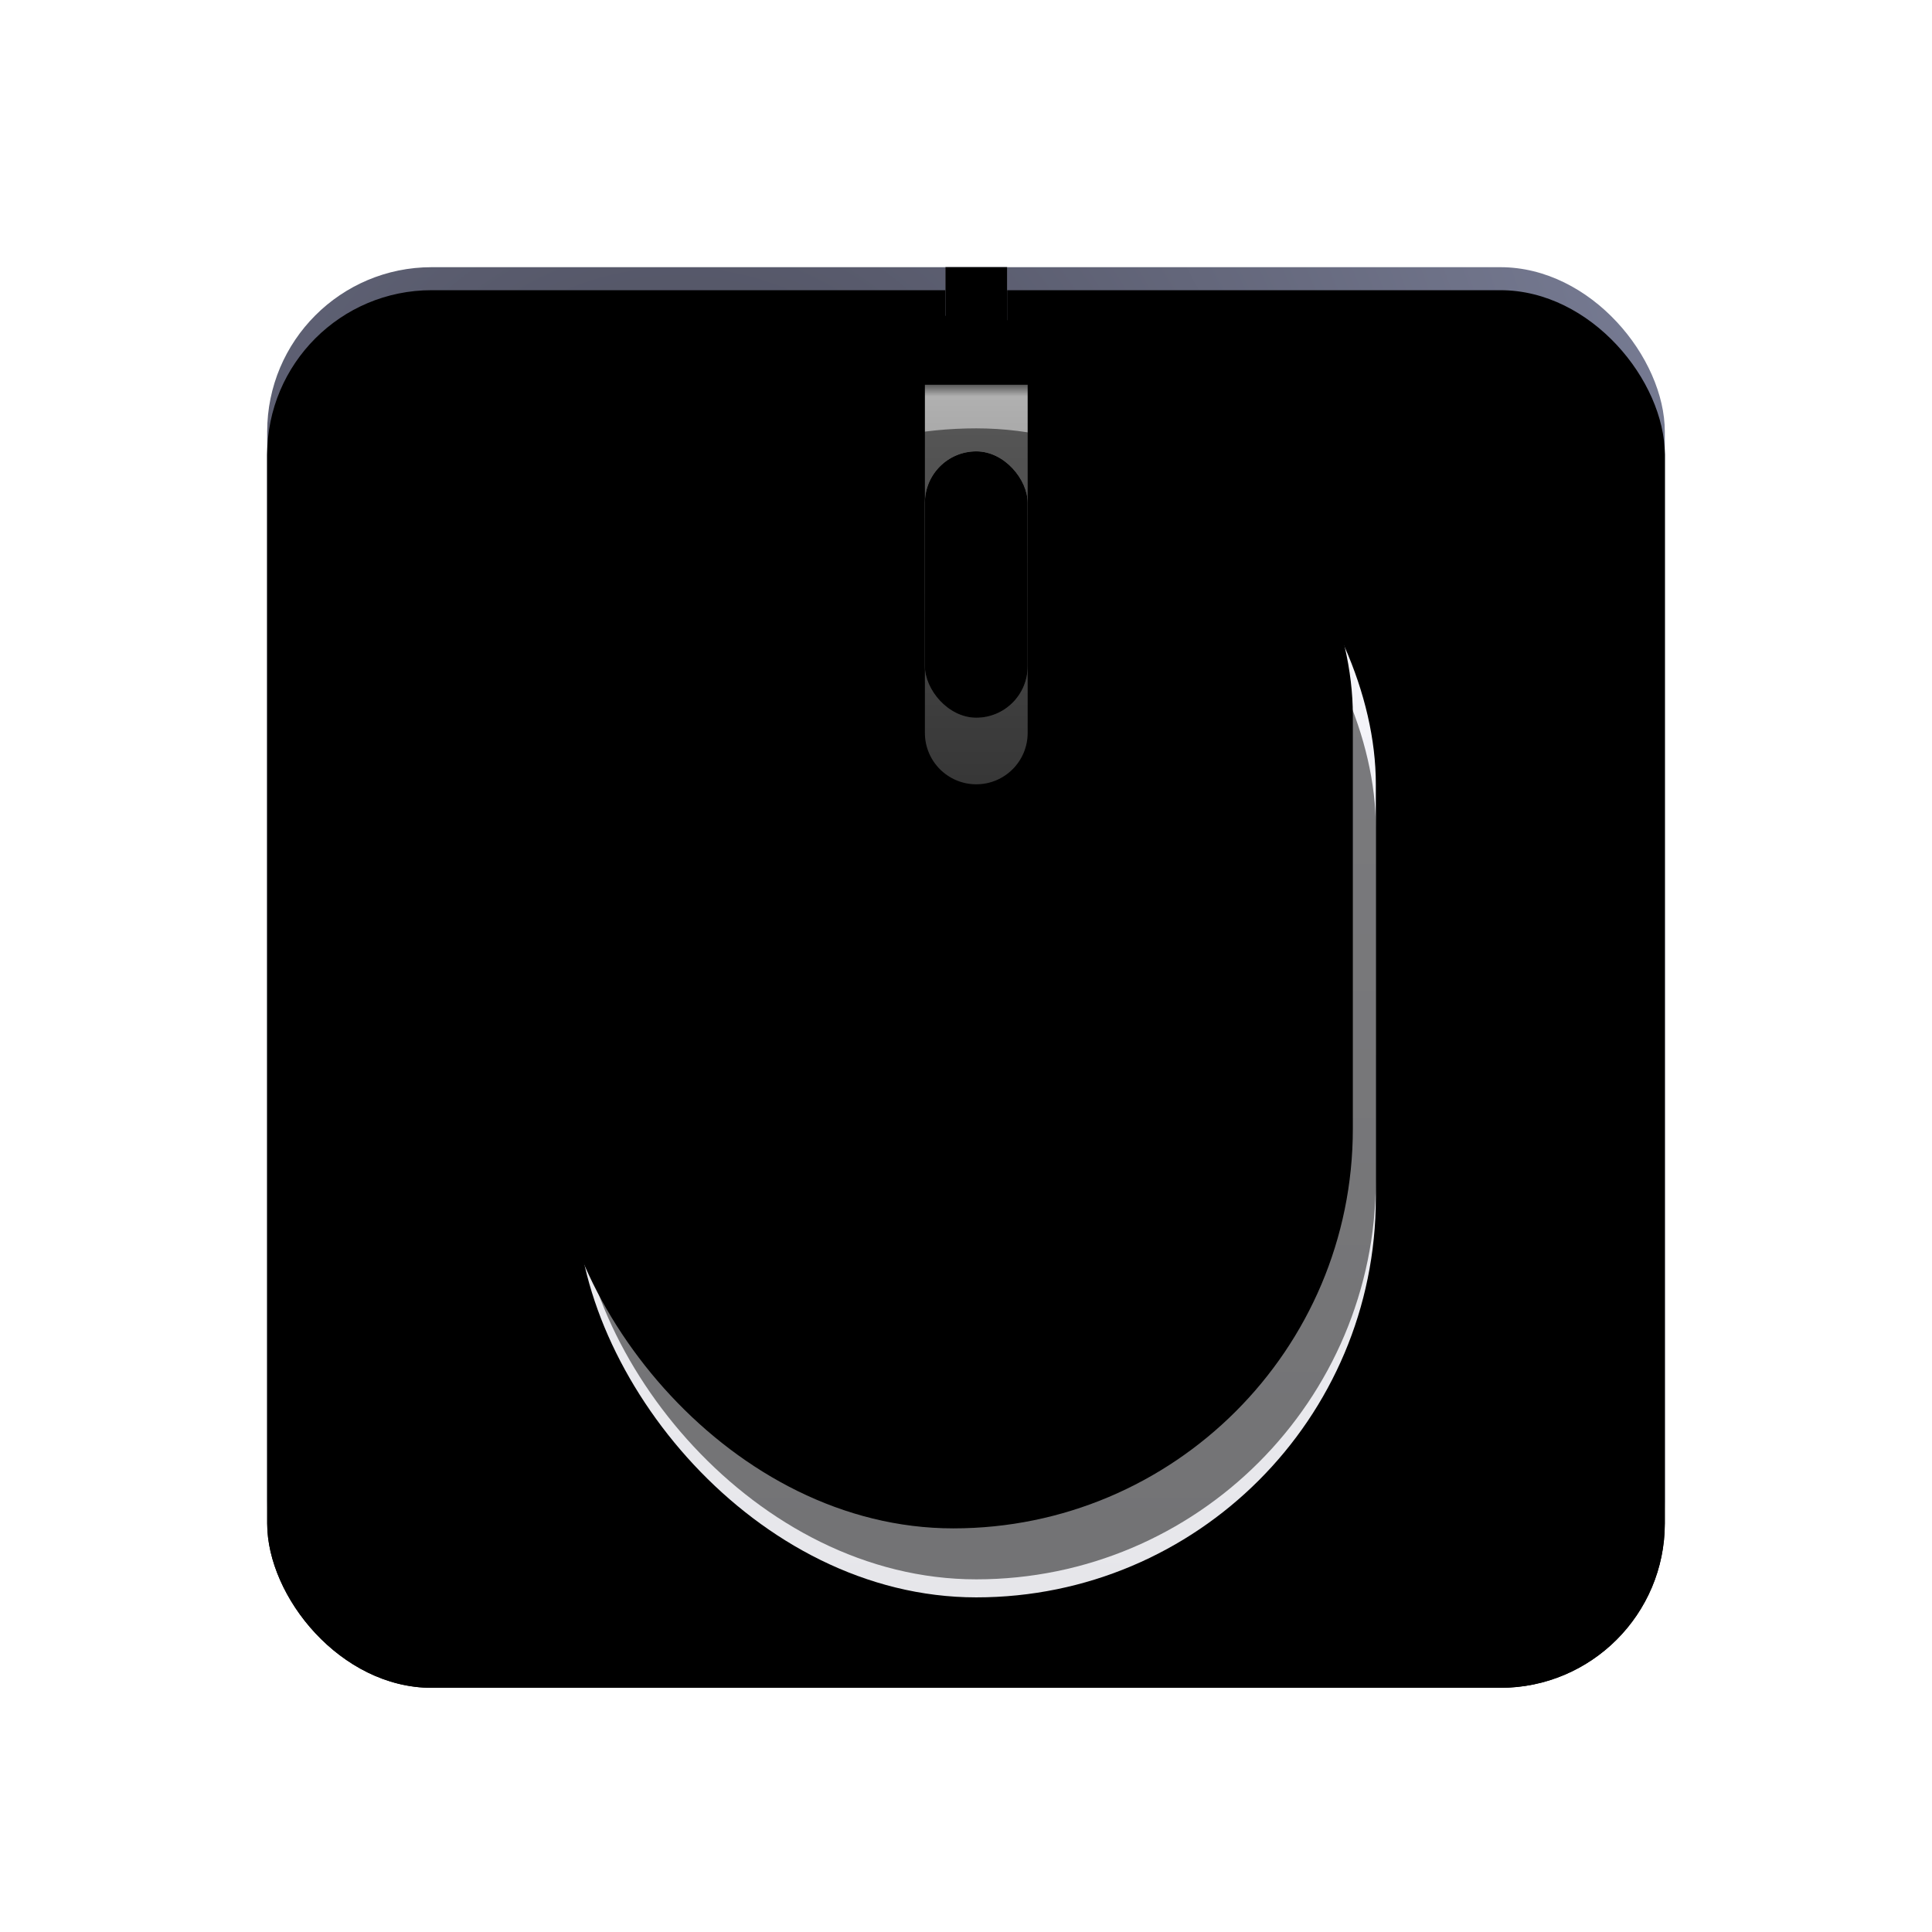 <?xml version="1.0" encoding="UTF-8"?>
<svg width="84px" height="84px" viewBox="0 0 84 84" version="1.1" xmlns="http://www.w3.org/2000/svg" xmlns:xlink="http://www.w3.org/1999/xlink">
    <title>设置中心/dcc_nav_mouse_84px</title>
    <defs>
        <filter x="-6.6%" y="-6.6%" width="113.1%" height="117.8%" filterUnits="objectBoundingBox" id="filter-1">
            <feOffset dx="0" dy="0" in="SourceAlpha" result="shadowOffsetOuter1"></feOffset>
            <feGaussianBlur stdDeviation="1" in="shadowOffsetOuter1" result="shadowBlurOuter1"></feGaussianBlur>
            <feColorMatrix values="0 0 0 0 0   0 0 0 0 0   0 0 0 0 0  0 0 0 0.2 0" type="matrix" in="shadowBlurOuter1" result="shadowMatrixOuter1"></feColorMatrix>
            <feMerge>
                <feMergeNode in="shadowMatrixOuter1"></feMergeNode>
                <feMergeNode in="SourceGraphic"></feMergeNode>
            </feMerge>
        </filter>
        <radialGradient cx="29.493%" cy="20.686%" fx="29.493%" fy="20.686%" r="83.018%" id="radialGradient-2">
            <stop stop-color="#4A4B5A" offset="0%"></stop>
            <stop stop-color="#7D829B" offset="100%"></stop>
        </radialGradient>
        <rect id="path-3" x="0" y="0" width="60.766" height="60.766" rx="7.149"></rect>
        <filter x="-0.8%" y="-0.8%" width="101.6%" height="103.3%" filterUnits="objectBoundingBox" id="filter-4">
            <feOffset dx="0" dy="1" in="SourceAlpha" result="shadowOffsetOuter1"></feOffset>
            <feColorMatrix values="0 0 0 0 0.271   0 0 0 0 0.291   0 0 0 0 0.383  0 0 0 1 0" type="matrix" in="shadowOffsetOuter1"></feColorMatrix>
        </filter>
        <filter x="-0.8%" y="-0.8%" width="101.6%" height="103.3%" filterUnits="objectBoundingBox" id="filter-5">
            <feOffset dx="0" dy="1" in="SourceAlpha" result="shadowOffsetInner1"></feOffset>
            <feComposite in="shadowOffsetInner1" in2="SourceAlpha" operator="arithmetic" k2="-1" k3="1" result="shadowInnerInner1"></feComposite>
            <feColorMatrix values="0 0 0 0 1   0 0 0 0 1   0 0 0 0 1  0 0 0 0.5 0" type="matrix" in="shadowInnerInner1"></feColorMatrix>
        </filter>
        <path d="M29.489,0 L32.17,0 L32.17,16.532 C32.17,17.272 31.57,17.872 30.83,17.872 C30.089,17.872 29.489,17.272 29.489,16.532 L29.489,0 L29.489,0 Z" id="path-6"></path>
        <filter x="-18.7%" y="-2.8%" width="137.3%" height="105.6%" filterUnits="objectBoundingBox" id="filter-7">
            <feGaussianBlur stdDeviation="0.5" in="SourceAlpha" result="shadowBlurInner1"></feGaussianBlur>
            <feOffset dx="0" dy="0" in="shadowBlurInner1" result="shadowOffsetInner1"></feOffset>
            <feComposite in="shadowOffsetInner1" in2="SourceAlpha" operator="arithmetic" k2="-1" k3="1" result="shadowInnerInner1"></feComposite>
            <feColorMatrix values="0 0 0 0 0   0 0 0 0 0   0 0 0 0 0  0 0 0 0.5 0" type="matrix" in="shadowInnerInner1" result="shadowMatrixInner1"></feColorMatrix>
            <feGaussianBlur stdDeviation="0.5" in="SourceAlpha" result="shadowBlurInner2"></feGaussianBlur>
            <feOffset dx="0" dy="0" in="shadowBlurInner2" result="shadowOffsetInner2"></feOffset>
            <feComposite in="shadowOffsetInner2" in2="SourceAlpha" operator="arithmetic" k2="-1" k3="1" result="shadowInnerInner2"></feComposite>
            <feColorMatrix values="0 0 0 0 1   0 0 0 0 1   0 0 0 0 1  0 0 0 0.965 0" type="matrix" in="shadowInnerInner2" result="shadowMatrixInner2"></feColorMatrix>
            <feGaussianBlur stdDeviation="0.5" in="SourceAlpha" result="shadowBlurInner3"></feGaussianBlur>
            <feOffset dx="0" dy="0" in="shadowBlurInner3" result="shadowOffsetInner3"></feOffset>
            <feComposite in="shadowOffsetInner3" in2="SourceAlpha" operator="arithmetic" k2="-1" k3="1" result="shadowInnerInner3"></feComposite>
            <feColorMatrix values="0 0 0 0 0.126   0 0 0 0 0.141   0 0 0 0 0.216  0 0 0 1 0" type="matrix" in="shadowInnerInner3" result="shadowMatrixInner3"></feColorMatrix>
            <feMerge>
                <feMergeNode in="shadowMatrixInner1"></feMergeNode>
                <feMergeNode in="shadowMatrixInner2"></feMergeNode>
                <feMergeNode in="shadowMatrixInner3"></feMergeNode>
            </feMerge>
        </filter>
        <linearGradient x1="50%" y1="0%" x2="50%" y2="100%" id="linearGradient-8">
            <stop stop-color="#F9F9FF" offset="0%"></stop>
            <stop stop-color="#E6E6EA" offset="100%"></stop>
        </linearGradient>
        <rect id="path-9" x="13.458" y="5.111" width="34.744" height="52.723" rx="17.372"></rect>
        <filter x="-20.1%" y="-9.5%" width="140.3%" height="126.6%" filterUnits="objectBoundingBox" id="filter-10">
            <feOffset dx="0" dy="2" in="SourceAlpha" result="shadowOffsetOuter1"></feOffset>
            <feGaussianBlur stdDeviation="2" in="shadowOffsetOuter1" result="shadowBlurOuter1"></feGaussianBlur>
            <feColorMatrix values="0 0 0 0 0   0 0 0 0 0   0 0 0 0 0  0 0 0 0.5 0" type="matrix" in="shadowBlurOuter1"></feColorMatrix>
        </filter>
        <filter x="-23.0%" y="-11.4%" width="146.1%" height="130.3%" filterUnits="objectBoundingBox" id="filter-11">
            <feGaussianBlur stdDeviation="2" in="SourceAlpha" result="shadowBlurInner1"></feGaussianBlur>
            <feOffset dx="-1" dy="-4" in="shadowBlurInner1" result="shadowOffsetInner1"></feOffset>
            <feComposite in="shadowOffsetInner1" in2="SourceAlpha" operator="arithmetic" k2="-1" k3="1" result="shadowInnerInner1"></feComposite>
            <feColorMatrix values="0 0 0 0 0.605   0 0 0 0 0.605   0 0 0 0 0.658  0 0 0 1 0" type="matrix" in="shadowInnerInner1" result="shadowMatrixInner1"></feColorMatrix>
            <feOffset dx="0" dy="1" in="SourceAlpha" result="shadowOffsetInner2"></feOffset>
            <feComposite in="shadowOffsetInner2" in2="SourceAlpha" operator="arithmetic" k2="-1" k3="1" result="shadowInnerInner2"></feComposite>
            <feColorMatrix values="0 0 0 0 1   0 0 0 0 1   0 0 0 0 1  0 0 0 0.5 0" type="matrix" in="shadowInnerInner2" result="shadowMatrixInner2"></feColorMatrix>
            <feMerge>
                <feMergeNode in="shadowMatrixInner1"></feMergeNode>
                <feMergeNode in="shadowMatrixInner2"></feMergeNode>
            </feMerge>
        </filter>
        <path d="M12.511,0 L22.233,0 C29.143,-1.26924257e-15 34.744,5.601 34.744,12.511 L34.744,20.786 C34.744,27.695 29.143,33.296 22.233,33.296 L12.511,33.296 C5.601,33.296 8.46161714e-16,27.695 0,20.786 L0,12.511 C-8.46161714e-16,5.601 5.601,1.26924257e-15 12.511,0 Z" id="path-12"></path>
        <linearGradient x1="50%" y1="0%" x2="50%" y2="100%" id="linearGradient-14">
            <stop stop-color="#B2B2B2" offset="0%"></stop>
            <stop stop-color="#6E6E6E" offset="100%"></stop>
        </linearGradient>
        <path d="M15.138,-1.80961629e-13 L19.606,-1.80961629e-13 L19.606,15.138 C19.606,16.372 18.606,17.372 17.372,17.372 C16.138,17.372 15.138,16.372 15.138,15.138 L15.138,-1.80961629e-13 L15.138,-1.80961629e-13 Z" id="path-15"></path>
        <filter x="0.0%" y="0.0%" width="100.0%" height="100.0%" filterUnits="objectBoundingBox" id="filter-16">
            <feOffset dx="0" dy="0" in="SourceAlpha" result="shadowOffsetOuter1"></feOffset>
            <feColorMatrix values="0 0 0 0 1   0 0 0 0 1   0 0 0 0 1  0 0 0 1 0" type="matrix" in="shadowOffsetOuter1"></feColorMatrix>
        </filter>
        <rect id="path-17" x="13.458" y="8.007" width="34.744" height="50.043" rx="17.372"></rect>
        <filter x="-2.9%" y="-2.0%" width="105.8%" height="104.0%" filterUnits="objectBoundingBox" id="filter-18">
            <feGaussianBlur stdDeviation="0.5" in="SourceAlpha" result="shadowBlurInner1"></feGaussianBlur>
            <feOffset dx="0" dy="-1" in="shadowBlurInner1" result="shadowOffsetInner1"></feOffset>
            <feComposite in="shadowOffsetInner1" in2="SourceAlpha" operator="arithmetic" k2="-1" k3="1" result="shadowInnerInner1"></feComposite>
            <feColorMatrix values="0 0 0 0 1   0 0 0 0 1   0 0 0 0 1  0 0 0 1 0" type="matrix" in="shadowInnerInner1"></feColorMatrix>
        </filter>
        <linearGradient x1="50%" y1="0%" x2="50%" y2="100%" id="linearGradient-19">
            <stop stop-color="#ADADAD" offset="0%"></stop>
            <stop stop-color="#4F4F4F" offset="100%"></stop>
        </linearGradient>
        <rect id="path-20" x="28.596" y="8.007" width="4.468" height="11.581" rx="2.234"></rect>
        <filter x="-11.2%" y="-4.3%" width="122.4%" height="108.6%" filterUnits="objectBoundingBox" id="filter-21">
            <feGaussianBlur stdDeviation="0.5" in="SourceAlpha" result="shadowBlurInner1"></feGaussianBlur>
            <feOffset dx="0" dy="0" in="shadowBlurInner1" result="shadowOffsetInner1"></feOffset>
            <feComposite in="shadowOffsetInner1" in2="SourceAlpha" operator="arithmetic" k2="-1" k3="1" result="shadowInnerInner1"></feComposite>
            <feColorMatrix values="0 0 0 0 0.259   0 0 0 0 0.259   0 0 0 0 0.297  0 0 0 1 0" type="matrix" in="shadowInnerInner1" result="shadowMatrixInner1"></feColorMatrix>
            <feGaussianBlur stdDeviation="0.5" in="SourceAlpha" result="shadowBlurInner2"></feGaussianBlur>
            <feOffset dx="0" dy="0" in="shadowBlurInner2" result="shadowOffsetInner2"></feOffset>
            <feComposite in="shadowOffsetInner2" in2="SourceAlpha" operator="arithmetic" k2="-1" k3="1" result="shadowInnerInner2"></feComposite>
            <feColorMatrix values="0 0 0 0 0.327   0 0 0 0 0.327   0 0 0 0 0.327  0 0 0 1 0" type="matrix" in="shadowInnerInner2" result="shadowMatrixInner2"></feColorMatrix>
            <feMerge>
                <feMergeNode in="shadowMatrixInner1"></feMergeNode>
                <feMergeNode in="shadowMatrixInner2"></feMergeNode>
            </feMerge>
        </filter>
    </defs>
    <g id="设置中心/dcc_nav_mouse_84px" stroke="none" stroke-width="1" fill="none" fill-rule="evenodd">
        <g id="编组-2">
            <rect id="矩形" x="0" y="0" width="84" height="84"></rect>
            <g id="编组" filter="url(#filter-1)" transform="translate(11.617, 11.617)">
                <g id="矩形">
                    <use fill="black" fill-opacity="1" filter="url(#filter-4)" xlink:href="#path-3"></use>
                    <use fill="url(#radialGradient-2)" fill-rule="evenodd" xlink:href="#path-3"></use>
                    <use fill="black" fill-opacity="1" filter="url(#filter-5)" xlink:href="#path-3"></use>
                </g>
                <g id="矩形">
                    <use fill="#8B8D9A" fill-rule="evenodd" xlink:href="#path-6"></use>
                    <use fill="black" fill-opacity="1" filter="url(#filter-7)" xlink:href="#path-6"></use>
                </g>
                <g id="矩形">
                    <use fill="black" fill-opacity="1" filter="url(#filter-10)" xlink:href="#path-9"></use>
                    <use fill="url(#linearGradient-8)" fill-rule="evenodd" xlink:href="#path-9"></use>
                    <use fill="black" fill-opacity="1" filter="url(#filter-11)" xlink:href="#path-9"></use>
                </g>
                <g id="矩形" transform="translate(13.458, 5.111)">
                    <mask id="mask-13" fill="white">
                        <use xlink:href="#path-12"></use>
                    </mask>
                    <g id="蒙版"></g>
                    <g mask="url(#mask-13)">
                        <use fill="black" fill-opacity="1" filter="url(#filter-16)" xlink:href="#path-15"></use>
                        <use fill="url(#linearGradient-14)" fill-rule="evenodd" xlink:href="#path-15"></use>
                    </g>
                </g>
                <g id="矩形" opacity="0.5" fill="black" fill-opacity="1">
                    <use filter="url(#filter-18)" xlink:href="#path-17"></use>
                </g>
                <g id="矩形">
                    <use fill="url(#linearGradient-19)" fill-rule="evenodd" xlink:href="#path-20"></use>
                    <use fill="black" fill-opacity="1" filter="url(#filter-21)" xlink:href="#path-20"></use>
                </g>
            </g>
        </g>
    </g>
</svg>